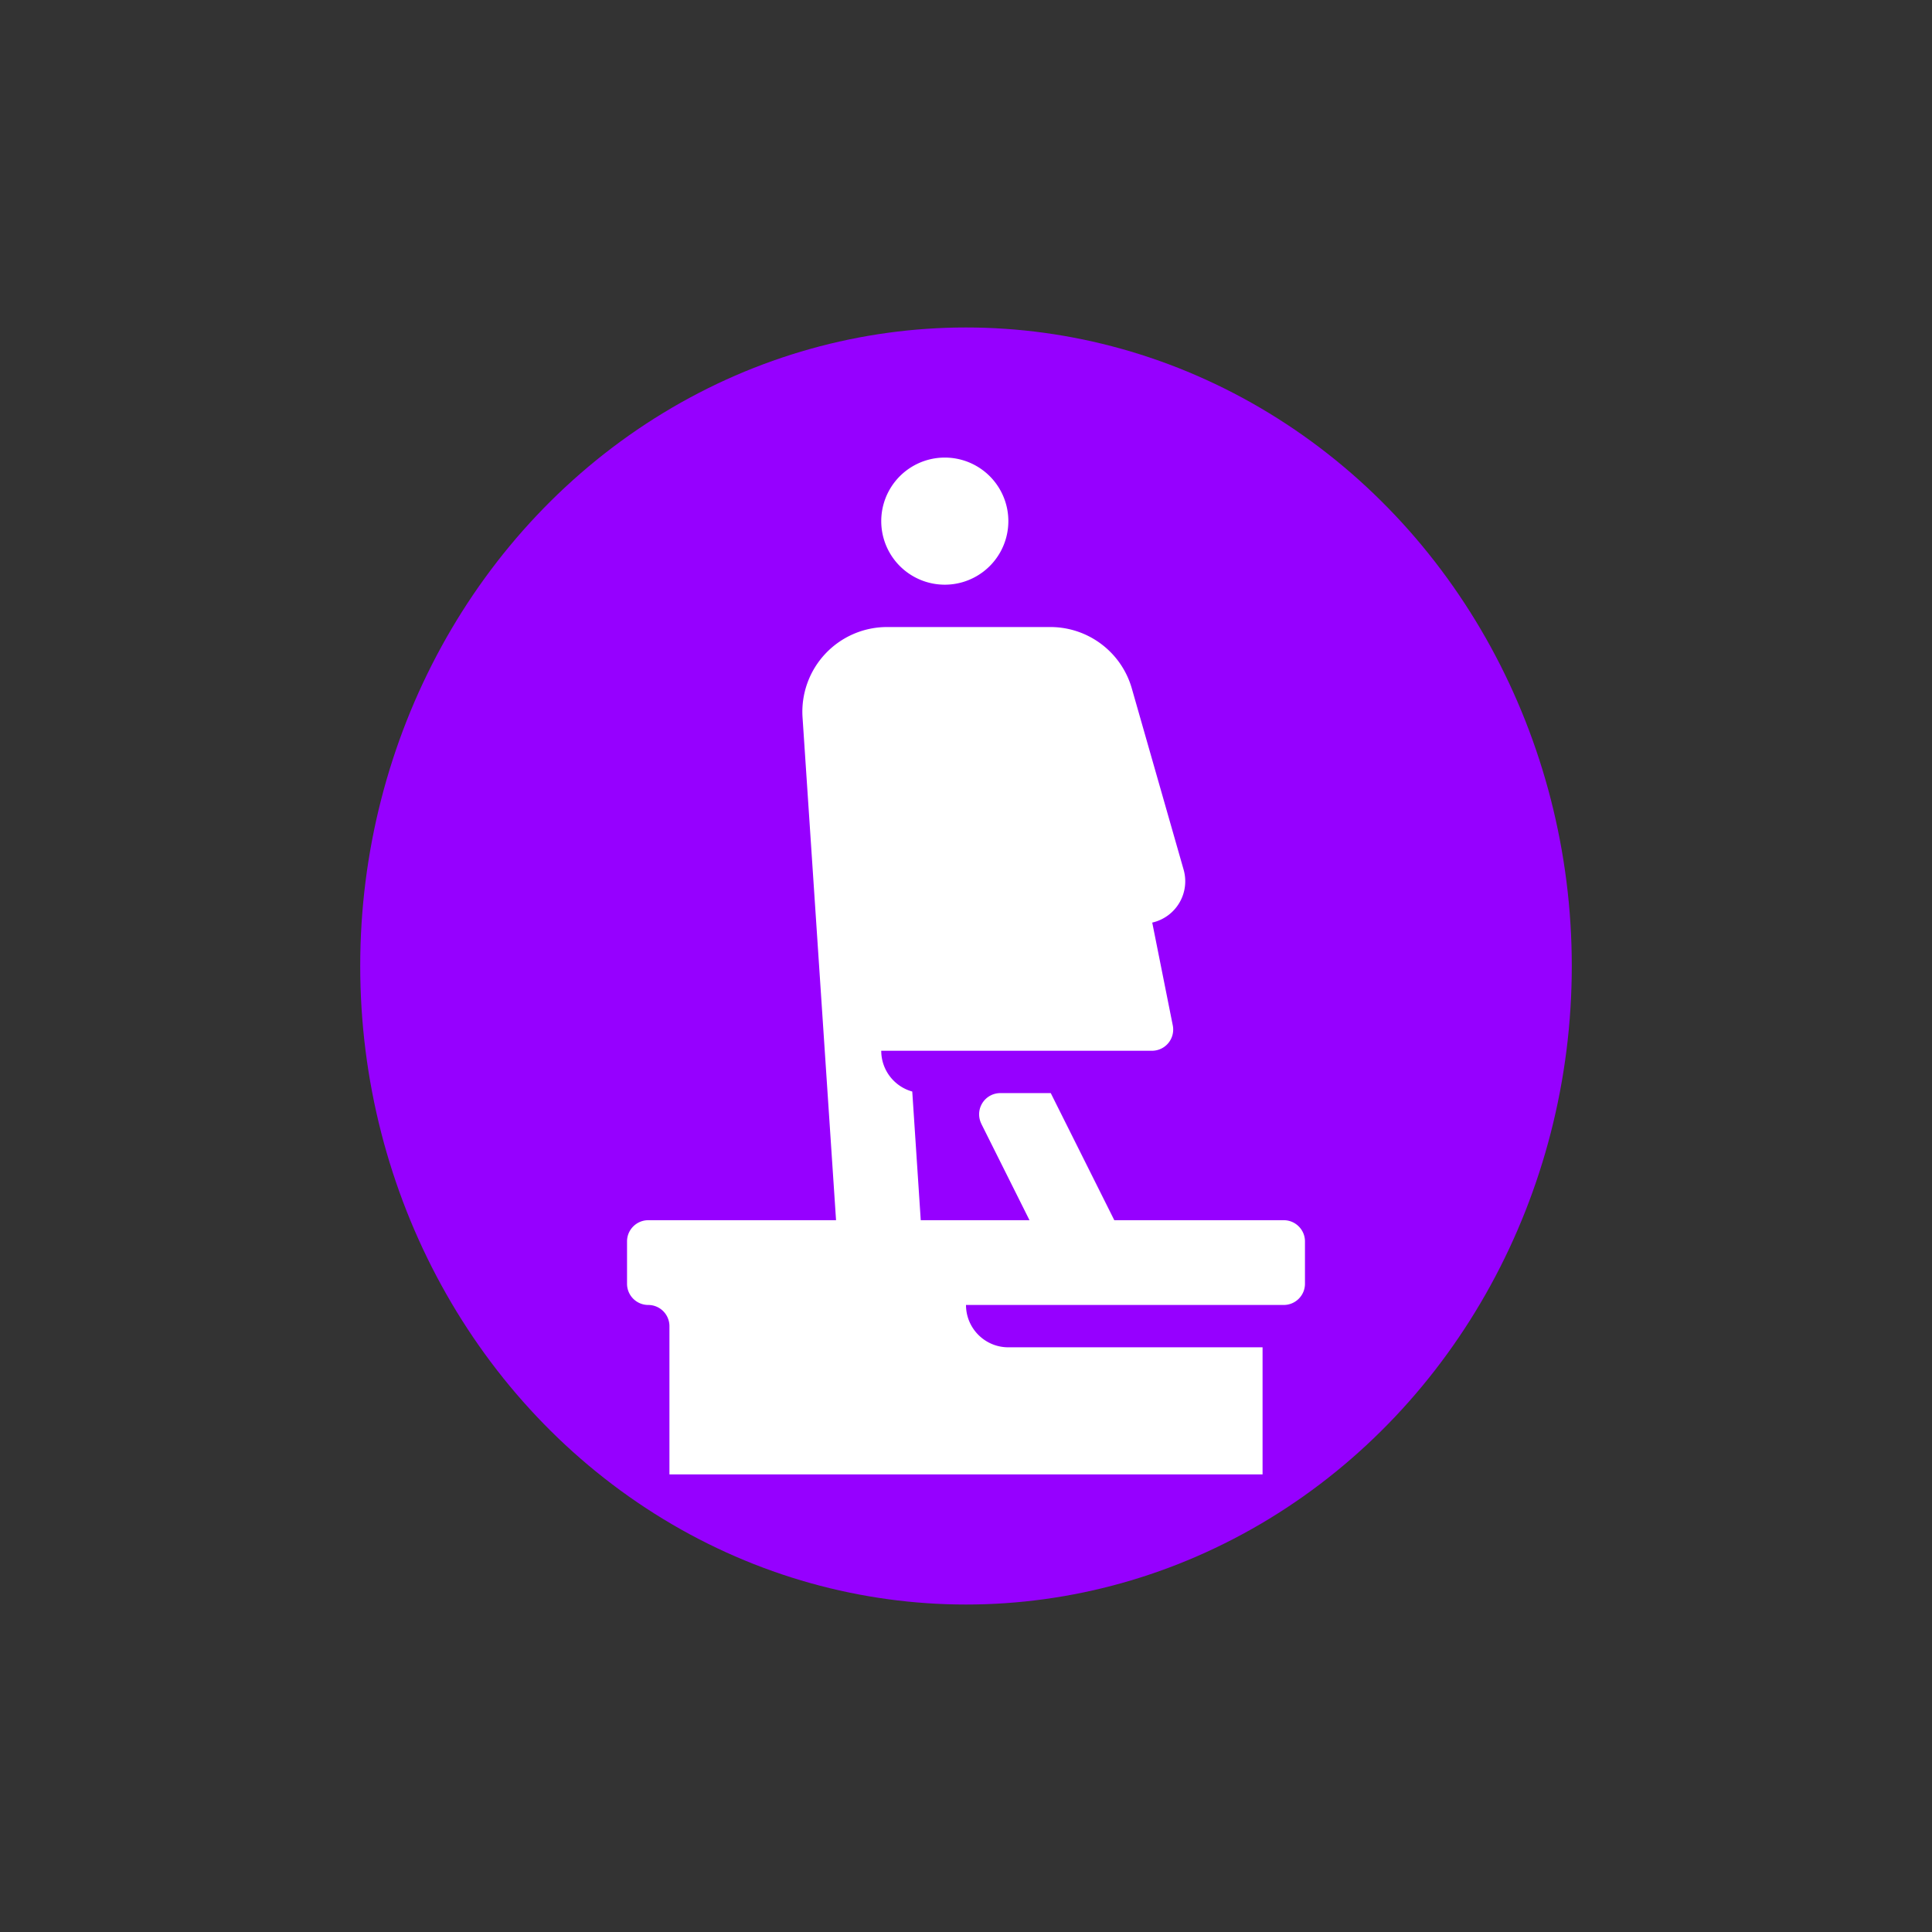 <?xml version="1.0" encoding="UTF-8" standalone="no"?>
<svg
   xmlns:dc="http://purl.org/dc/elements/1.1/"
   xmlns:cc="http://creativecommons.org/ns#"
   xmlns:rdf="http://www.w3.org/1999/02/22-rdf-syntax-ns#"
   xmlns:svg="http://www.w3.org/2000/svg"
   xmlns="http://www.w3.org/2000/svg"
   xmlns:sodipodi="http://sodipodi.sourceforge.net/DTD/sodipodi-0.dtd"
   xmlns:inkscape="http://www.inkscape.org/namespaces/inkscape"
   width="38"
   height="38"
   viewBox="0 0 38 38"
   version="1.1"
   id="svg8"
   sodipodi:docname="P (1).svg"
   inkscape:version="0.92.1 r15371">
  <rect x="0" y="0" width="38" height="38" fill="#333333" stroke="none"/>
  <defs
     id="defs12" />
  <sodipodi:namedview
     pagecolor="#ffffff"
     bordercolor="#666666"
     borderopacity="1"
     objecttolerance="10"
     gridtolerance="10"
     guidetolerance="10"
     inkscape:pageopacity="0"
     inkscape:pageshadow="2"
     inkscape:window-width="1920"
     inkscape:window-height="1017"
     id="namedview10"
     showgrid="false"
     inkscape:zoom="6.2105263"
     inkscape:cx="-8.2923729"
     inkscape:cy="19"
     inkscape:window-x="-8"
     inkscape:window-y="-8"
     inkscape:window-maximized="1"
     inkscape:current-layer="svg8" />
  <ellipse
     style="fill:#9600ff;fill-rule:nonzero;stroke-width:0.644;fill-opacity:1"
     id="circle2"
     cy="19"
     cx="19"
     rx="11.915"
     ry="12.559" />
  <path
     style="fill:#ffffff;fill-rule:evenodd"
     inkscape:connector-curvature="0"
     id="path4"
     d="M 19.302,22.103 A 0.417,0.417 0 0 1 19.674,21.5 h 0.993 l 1.25,2.5 h 3.333 c 0.23,0 0.417,0.187 0.417,0.417 v 0.833 c 0,0.23 -0.187,0.417 -0.417,0.417 H 24.833 V 29 H 13.167 V 26.083 A 0.417,0.417 0 0 0 12.75,25.667 0.417,0.417 0 0 1 12.333,25.25 V 24.417 C 12.333,24.187 12.52,24 12.75,24 h 3.694 l -0.659,-9.89 a 1.667,1.667 0 0 1 1.663,-1.777 h 3.211 c 0.745,0 1.399,0.494 1.603,1.21 l 1.018,3.561 a 0.833,0.833 0 0 1 -0.617,1.042 l 0.404,2.022 a 0.417,0.417 0 0 1 -0.409,0.499 h -5.325 c 0,0.382 0.258,0.705 0.61,0.802 L 18.11,24 h 2.139 L 19.301,22.103 Z M 18.583,11.5 a 1.25,1.25 0 1 1 0,-2.5 1.25,1.25 0 0 1 0,2.5 z M 19,25.667 c 0,0.46 0.373,0.833 0.833,0.833 h 5 v -0.833 z" />
</svg>
